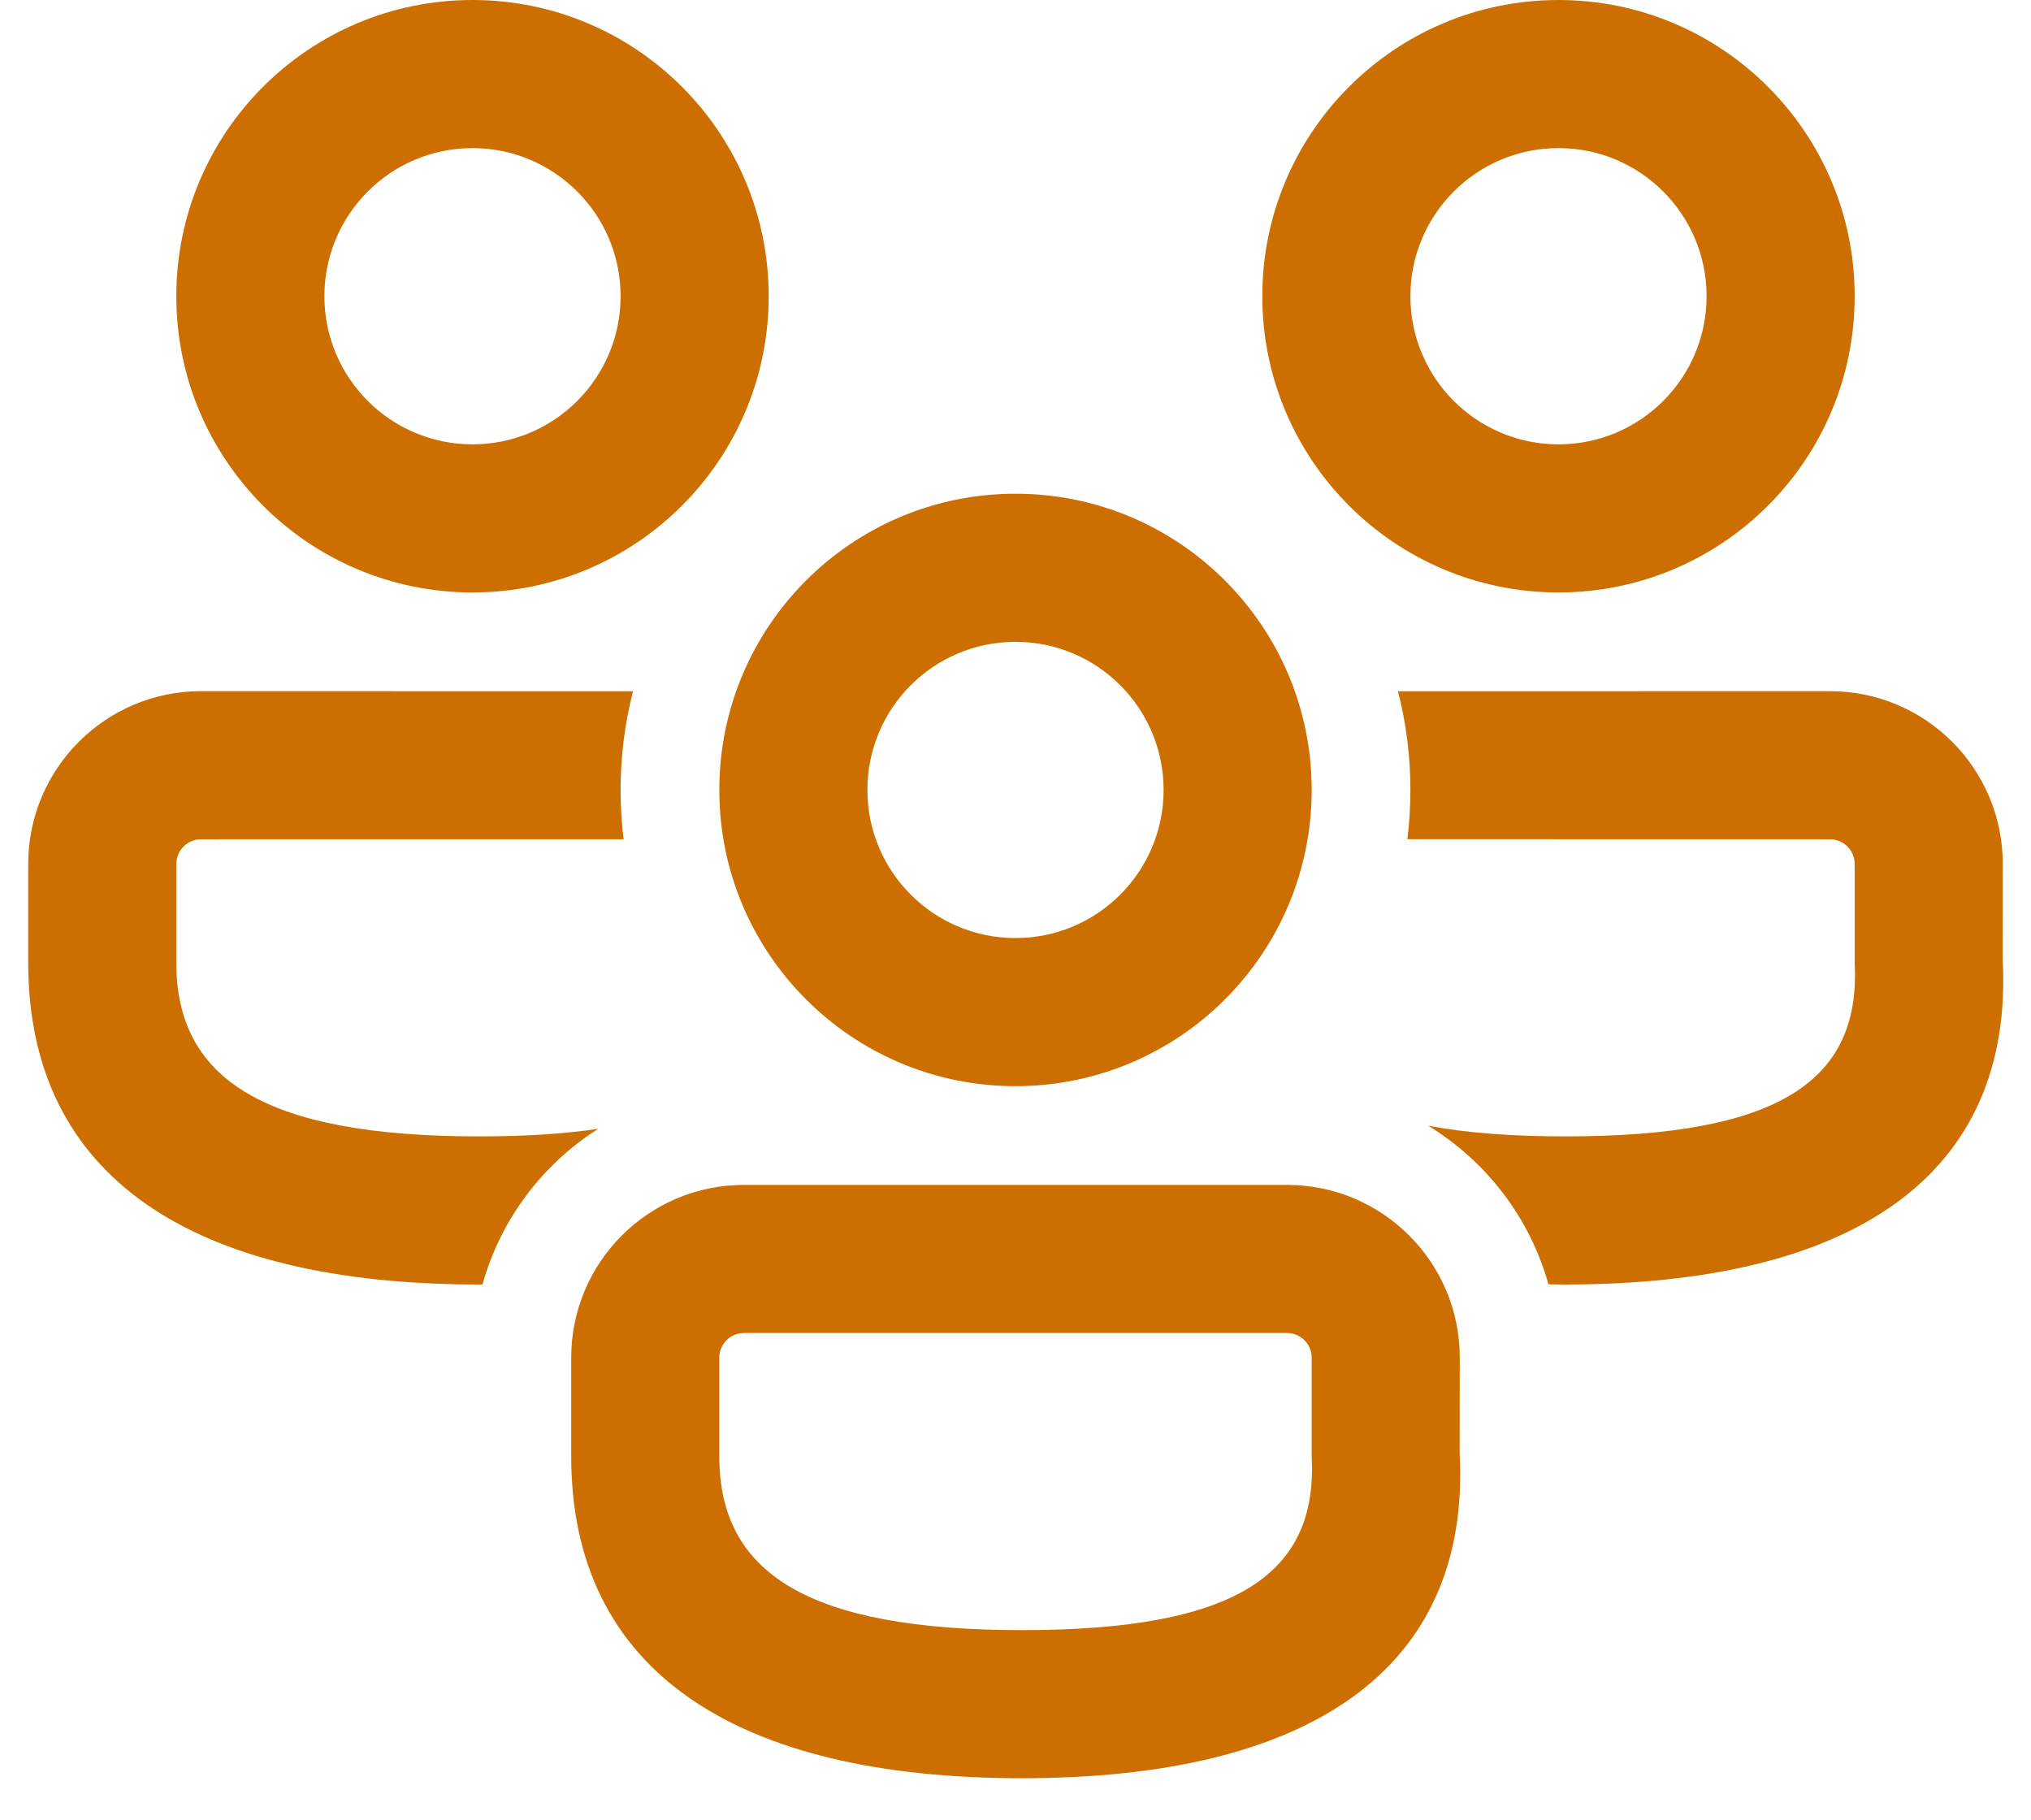 <svg width="48" height="43" viewBox="0 0 48 43" fill="none" xmlns="http://www.w3.org/2000/svg">
<path d="M30.417 28C32.672 28 34.5 29.828 34.5 32.083L34.497 34.328C34.77 39.436 30.972 42.021 24.156 42.021C17.368 42.021 13.5 39.478 13.5 34.417V32.083C13.5 29.828 15.328 28 17.583 28H30.417ZM30.417 31.5H17.583C17.261 31.5 17 31.761 17 32.083V34.417C17 37.161 19.069 38.521 24.156 38.521C29.214 38.521 31.146 37.206 31 34.421V32.083C31 31.761 30.739 31.5 30.417 31.5ZM4.75 16.333L14.961 16.334C14.769 17.079 14.667 17.861 14.667 18.667C14.667 19.061 14.691 19.45 14.739 19.832L4.75 19.833C4.428 19.833 4.167 20.094 4.167 20.417V22.75C4.167 25.494 6.236 26.854 11.322 26.854C12.4 26.854 13.336 26.795 14.14 26.674C12.821 27.509 11.833 28.814 11.403 30.352L11.322 30.354C4.535 30.354 0.667 27.811 0.667 22.75V20.417C0.667 18.162 2.495 16.333 4.75 16.333ZM43.25 16.333C45.505 16.333 47.333 18.162 47.333 20.417L47.331 22.662C47.603 27.77 43.805 30.354 36.989 30.354L36.596 30.35C36.154 28.77 35.123 27.437 33.754 26.602C34.656 26.771 35.73 26.854 36.989 26.854C42.048 26.854 43.979 25.54 43.833 22.755V20.417C43.833 20.094 43.572 19.833 43.25 19.833L33.261 19.831C33.309 19.45 33.333 19.061 33.333 18.667C33.333 17.861 33.231 17.079 33.039 16.334L43.25 16.333ZM24 11.667C27.866 11.667 31 14.801 31 18.667C31 22.533 27.866 25.667 24 25.667C20.134 25.667 17 22.533 17 18.667C17 14.801 20.134 11.667 24 11.667ZM24 15.167C22.067 15.167 20.5 16.734 20.5 18.667C20.5 20.6 22.067 22.167 24 22.167C25.933 22.167 27.5 20.6 27.5 18.667C27.5 16.734 25.933 15.167 24 15.167ZM11.167 0C15.033 0 18.167 3.134 18.167 7C18.167 10.866 15.033 14 11.167 14C7.301 14 4.167 10.866 4.167 7C4.167 3.134 7.301 0 11.167 0ZM36.833 0C40.699 0 43.833 3.134 43.833 7C43.833 10.866 40.699 14 36.833 14C32.967 14 29.833 10.866 29.833 7C29.833 3.134 32.967 0 36.833 0ZM11.167 3.5C9.234 3.5 7.667 5.067 7.667 7C7.667 8.933 9.234 10.5 11.167 10.5C13.1 10.5 14.667 8.933 14.667 7C14.667 5.067 13.1 3.5 11.167 3.5ZM36.833 3.5C34.9 3.5 33.333 5.067 33.333 7C33.333 8.933 34.9 10.5 36.833 10.5C38.766 10.5 40.333 8.933 40.333 7C40.333 5.067 38.766 3.5 36.833 3.5Z" fill="#CD6F00"/>
</svg>
